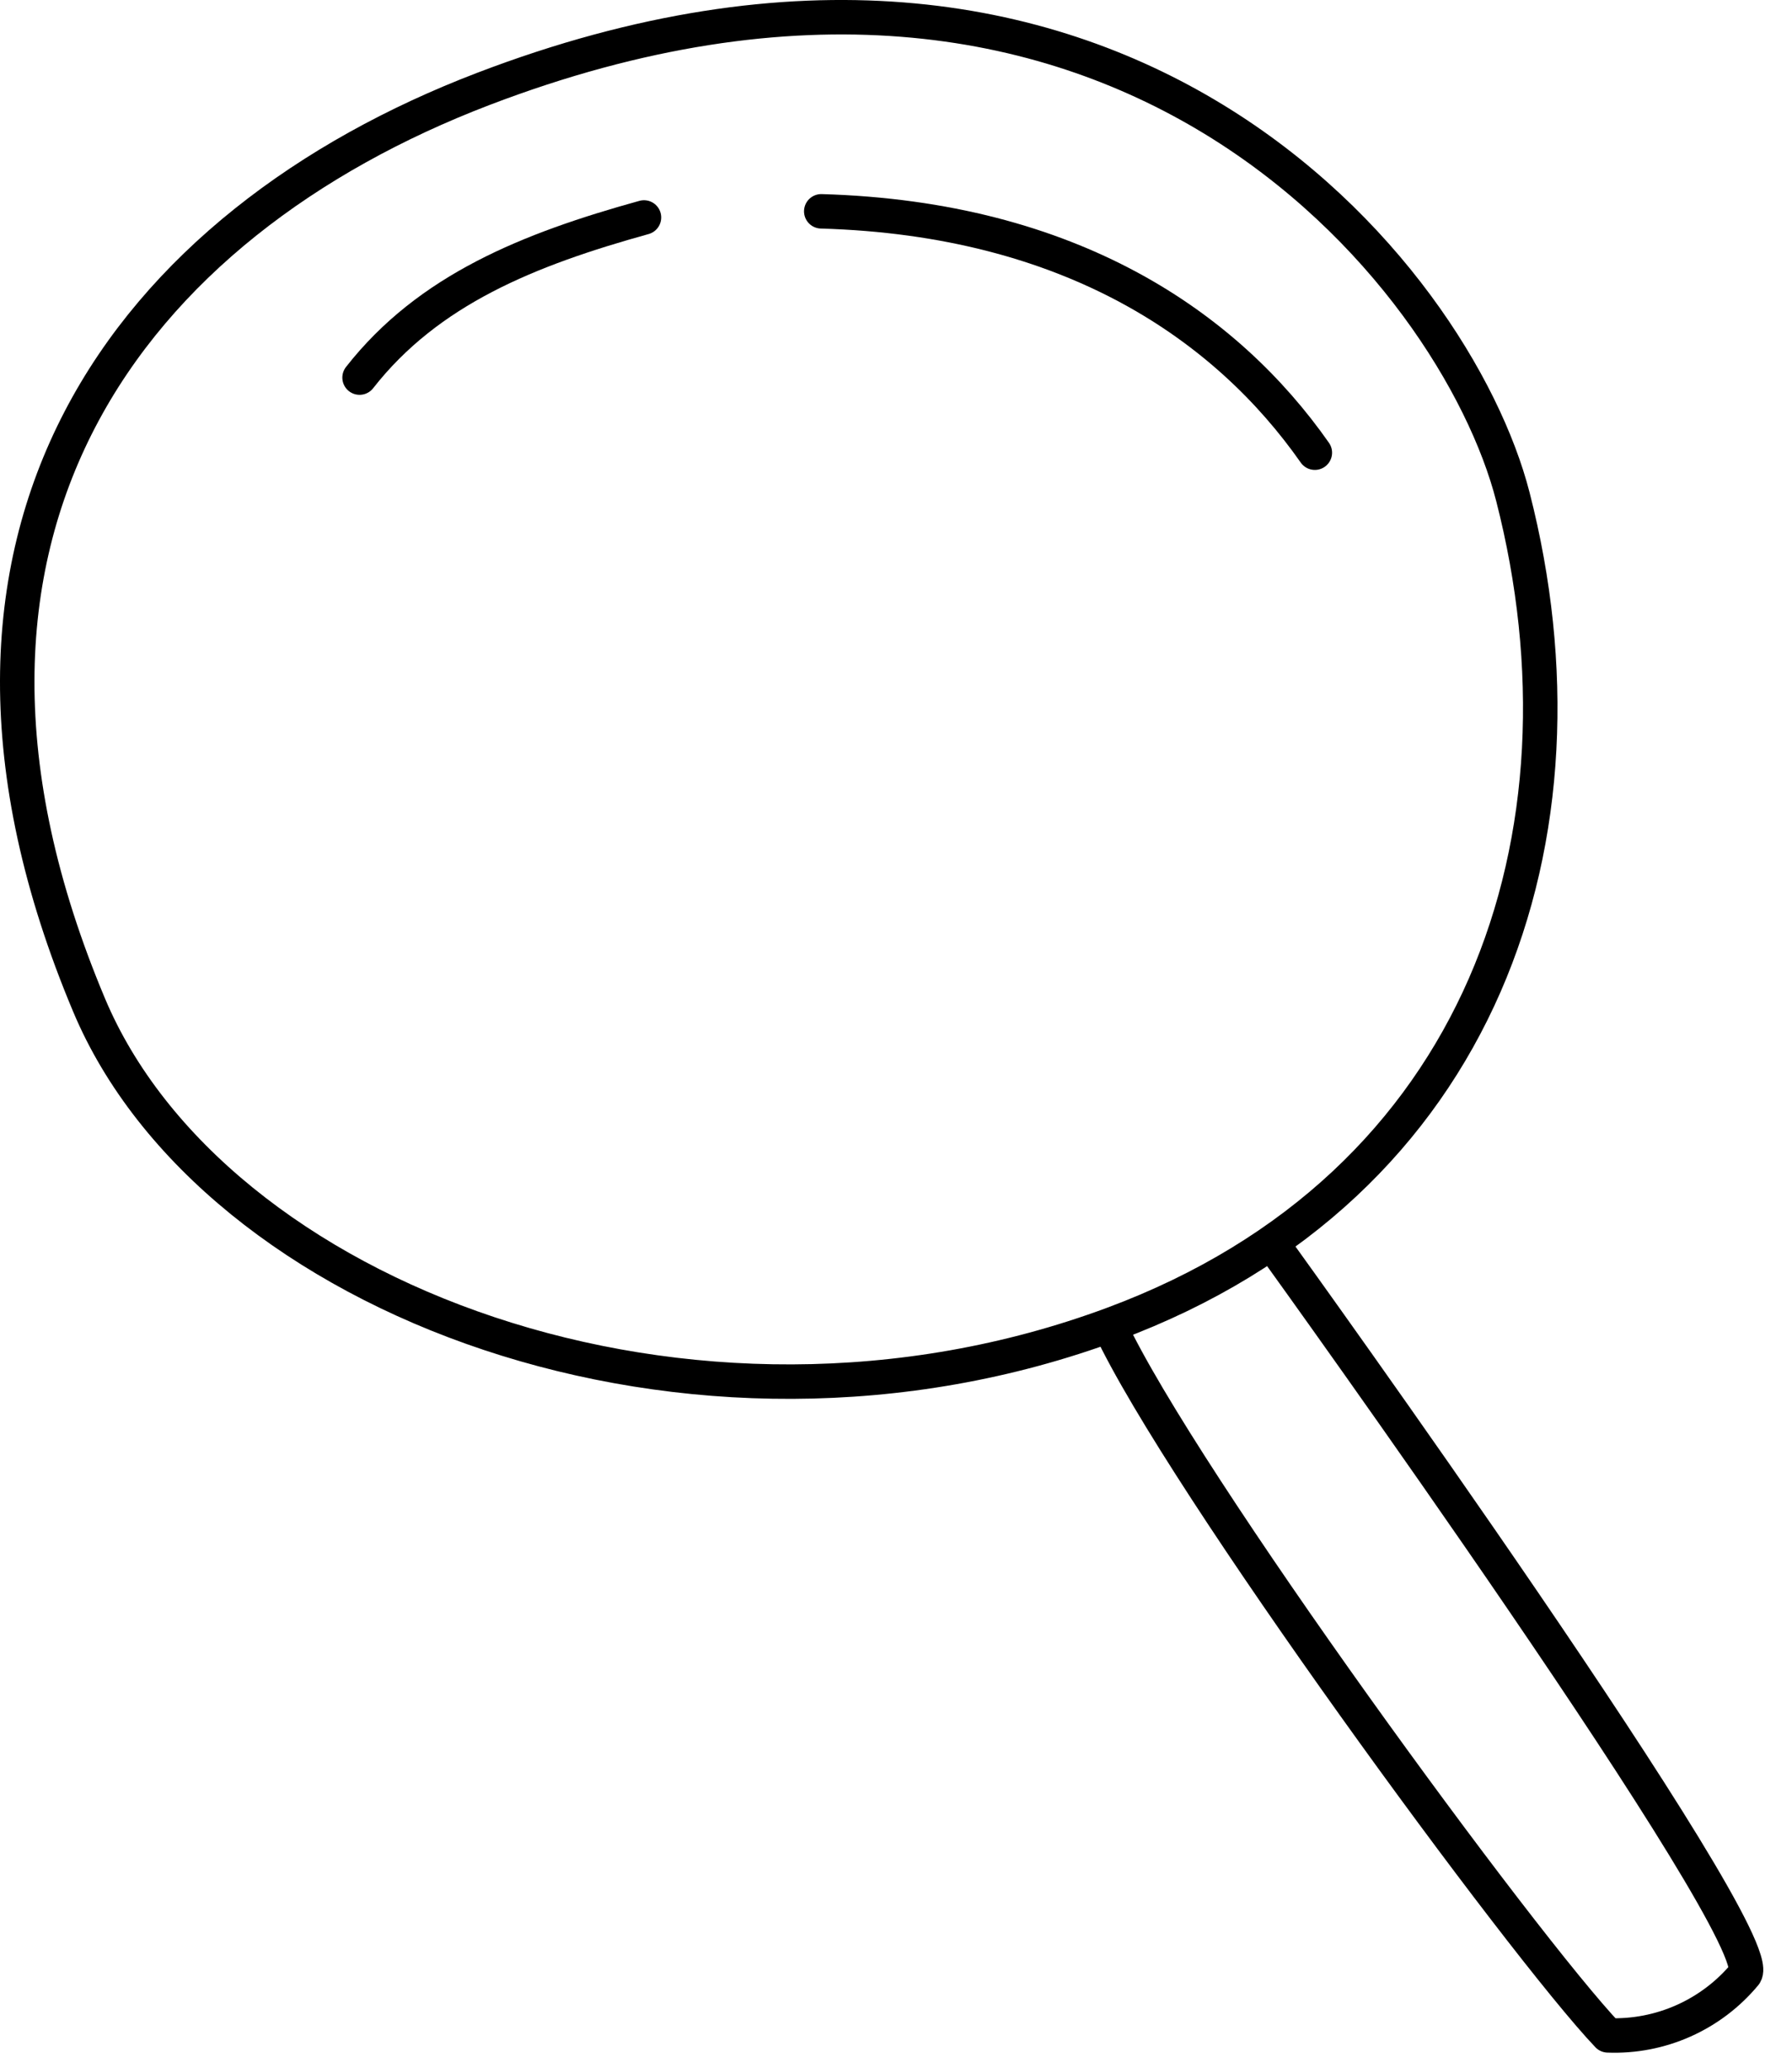 <svg width="52" height="60" viewBox="0 0 52 60" fill="none" xmlns="http://www.w3.org/2000/svg">
<g clip-path="url(#clip0_133_459)">
<path d="M18.687 6.31C15.348 7.236 12.433 8.403 10.434 10.957" stroke="black" stroke-linecap="round" stroke-linejoin="round"/>
<path d="M38.154 13.136C35.6 9.489 31.111 6.341 23.831 6.132" stroke="black" stroke-linecap="round" stroke-linejoin="round"/>
<path d="M14.02 2.582C3.84 6.478 -3.199 15.407 2.585 29.165C6.17 37.692 20.047 42.97 32.298 38.417C43.075 34.412 46.413 24.213 43.901 14.416C42.248 7.97 32.333 -4.425 14.02 2.582Z" stroke="black" stroke-linecap="round" stroke-linejoin="round"/>
<path d="M32.202 38.486C34.291 42.968 44.202 56.486 46.657 59.061C47.412 59.091 48.164 58.946 48.854 58.638C49.544 58.33 50.154 57.867 50.636 57.286C51.416 56.203 37.202 36.486 37.202 36.486" stroke="black" stroke-linecap="round" stroke-linejoin="round"/>
</g>
<defs>
<clipPath id="clip0_133_459">
<rect width="51.167" height="59.567" fill="white"/>
</clipPath>
</defs>
</svg>
